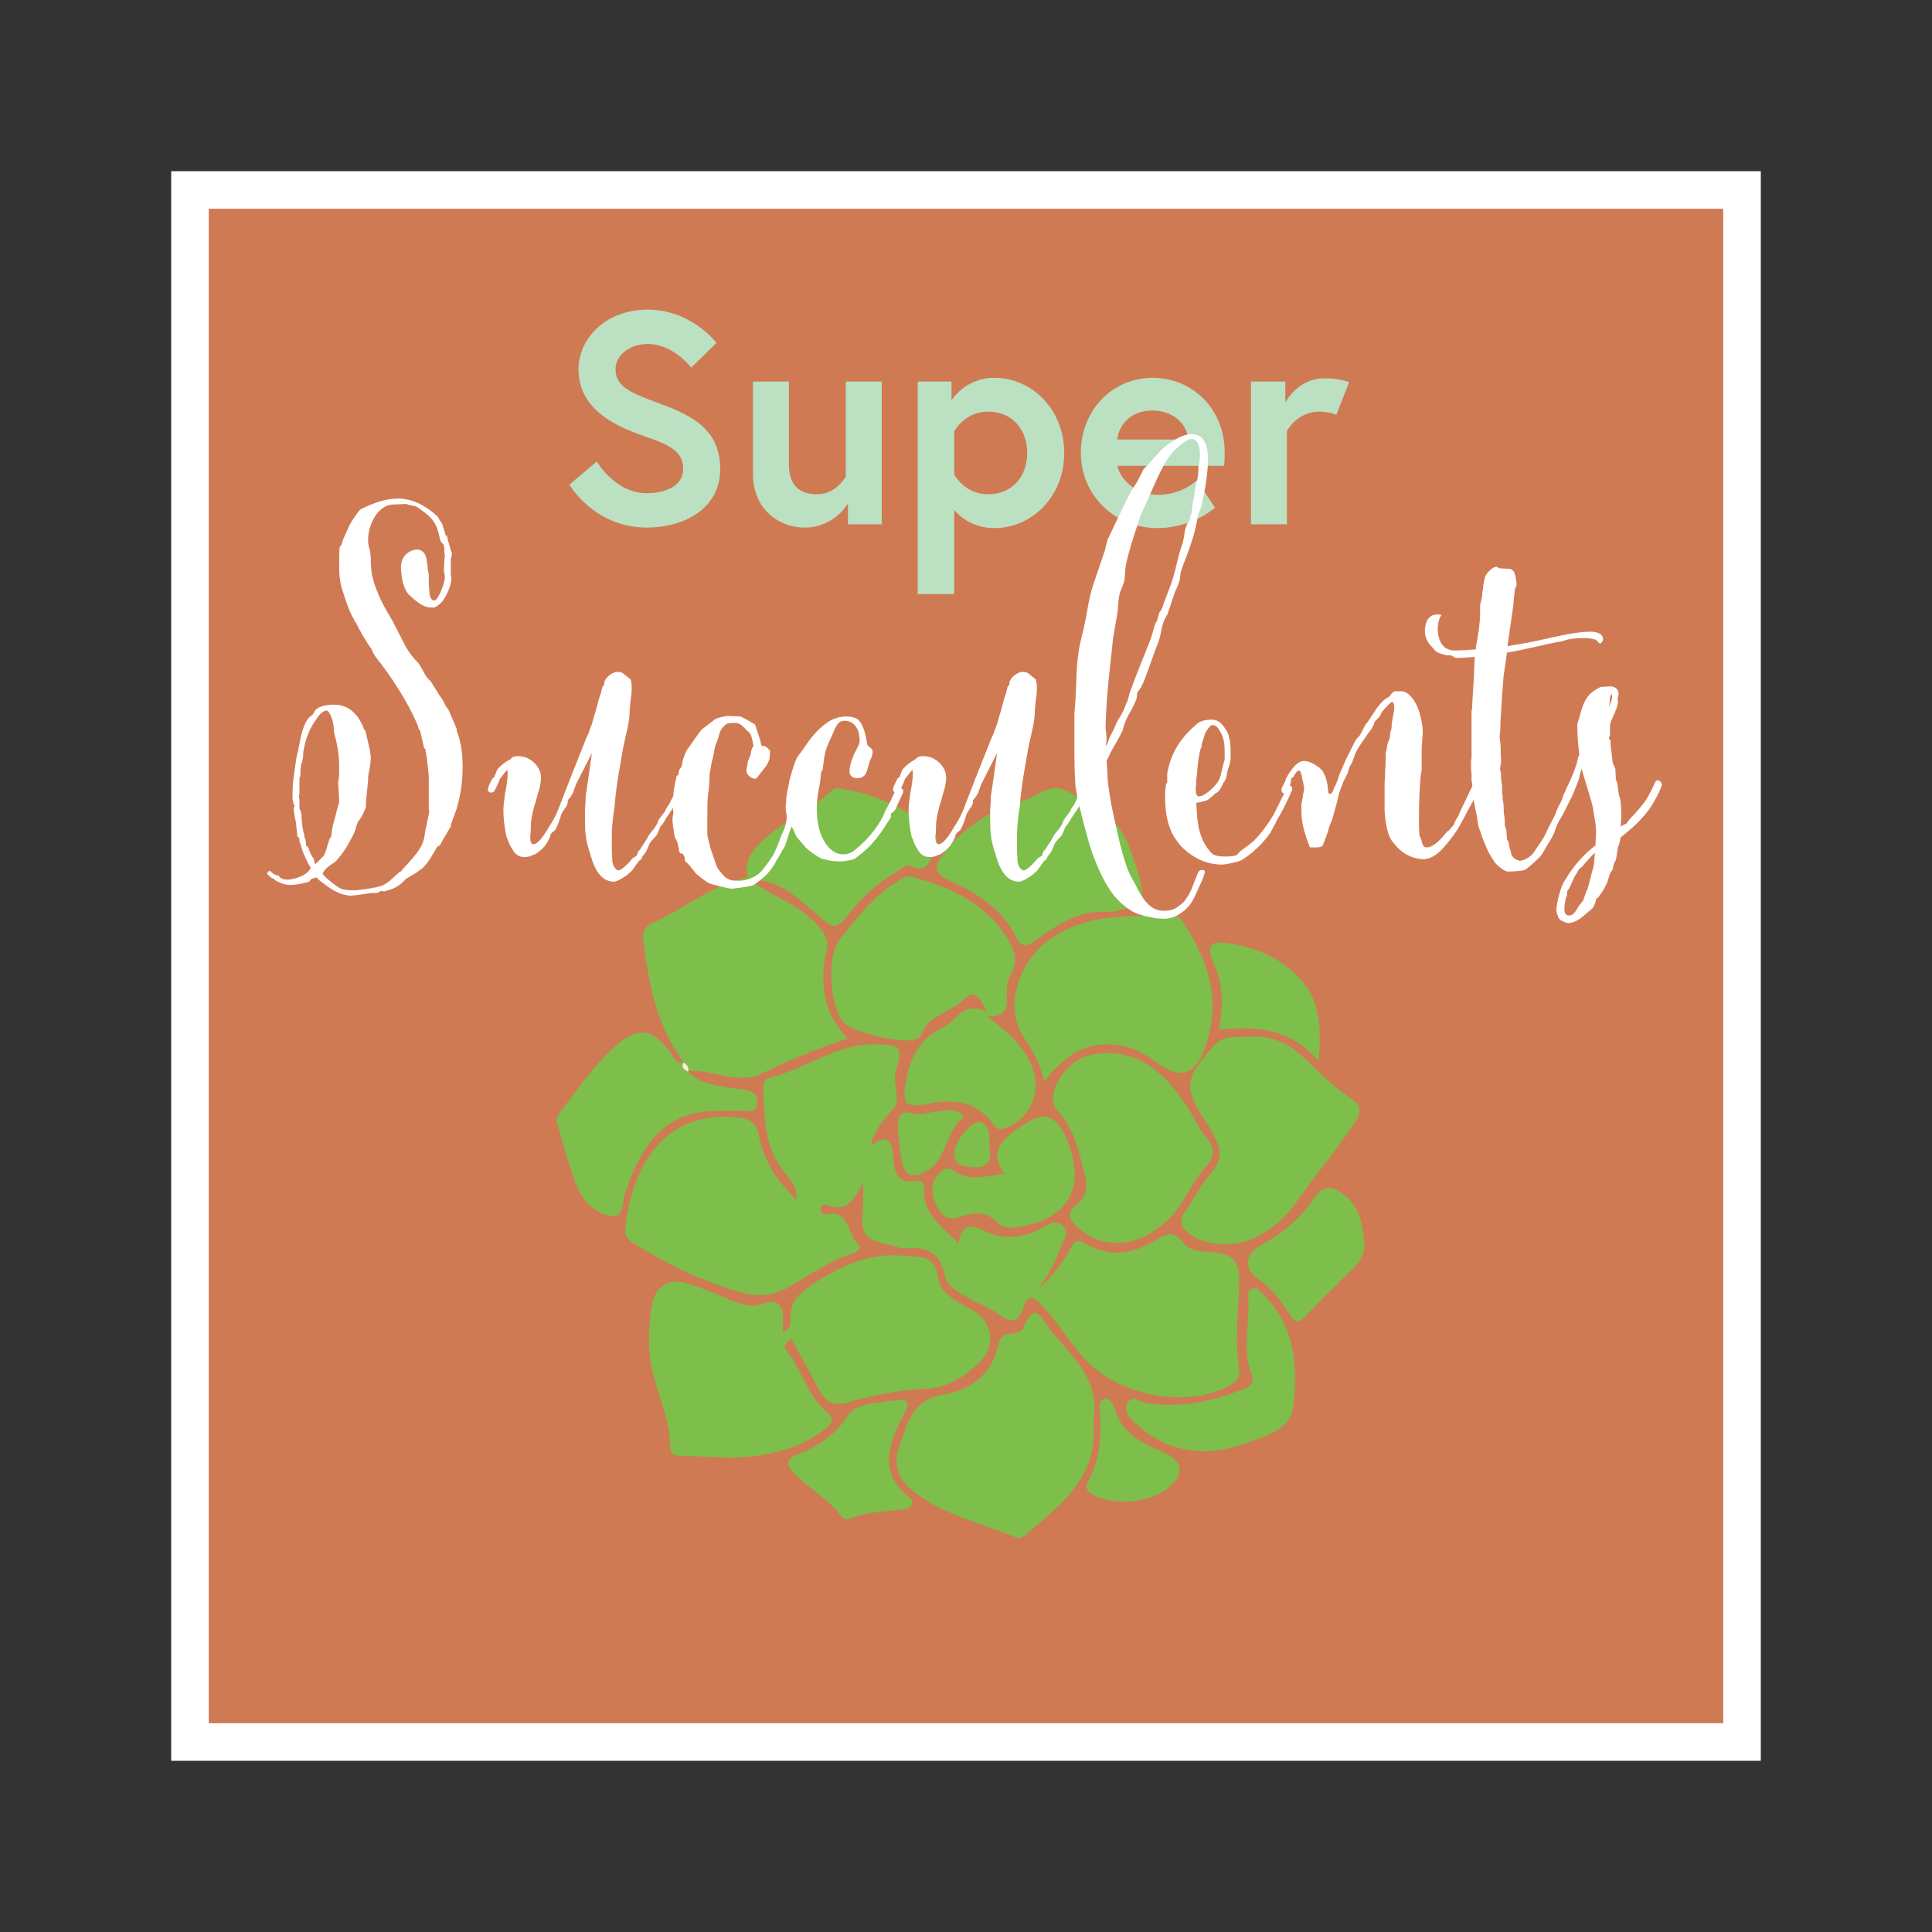 <?xml version="1.0" encoding="utf-8"?>
<!-- Generator: Adobe Illustrator 23.0.0, SVG Export Plug-In . SVG Version: 6.00 Build 0)  -->
<svg version="1.1" id="Layer_1" xmlns="http://www.w3.org/2000/svg" xmlns:xlink="http://www.w3.org/1999/xlink" x="0px" y="0px"
	 viewBox="0 0 360 360" style="enable-background:new 0 0 360 360;" xml:space="preserve">
<rect x="0" y="0" width="360" height="360" fill="#333333" stroke="none"/>
<style type="text/css">
	.st0{fill:#D07A54;stroke:#FFFFFF;stroke-width:7;stroke-miterlimit:10;}
	.st1{enable-background:new    ;}
	.st2{fill:#BBE0C2;}
	.st3{fill:#D07A54;}
	.st4{fill:#7EBE4B;}
	.st5{fill:#F4F2E2;}
	.st6{fill:#FFFFFF;}
</style>
<rect x="35.4" y="35.4" class="st0" width="289.2" height="289.2"/>
<g class="st1">
	<path class="st2" d="M120.1,81.3c-5.8-2-12.3-5.2-12.3-12.5c0-5.6,4.9-11.1,12.9-11.1c8.2,0,12.8,6.2,12.8,6.2l-4.7,4.6
		c0,0-3.3-4.4-8.1-4.4c-3.4,0-6,2.1-6,4.7c0,3.4,3.1,4.5,8.5,6.5c6,2.2,11,4.9,11,12.1c0,7.1-6.3,10.9-13.7,10.9
		c-9.8,0-14.4-8-14.4-8l5.1-4.3c0,0,3.4,5.9,9.3,5.9c3.4,0,6.8-1.3,6.8-4.5C127.3,84.1,124.8,82.9,120.1,81.3z"/>
	<path class="st2" d="M140.3,88.3V71.1h6.7v15.4c0,3.9,1.9,5.6,5.3,5.6c3.5,0,5.3-3.3,5.3-3.3V71.1h6.7v26.6H158v-3.9
		c0,0-2.5,4.5-8,4.5C144.9,98.3,140.3,94.7,140.3,88.3z"/>
	<path class="st2" d="M177.3,71.1v3.5c0,0,2.5-4.2,8-4.2c6.9,0,13,5.8,13,14s-6.1,14-13,14c-4.2,0-6.6-2.3-7.5-3.4v15.7H171V71.1
		H177.3z M177.8,88.4c0,0,1.9,3.7,6.3,3.7c4.5,0,7.3-3.3,7.3-7.7s-2.8-7.7-7.3-7.7c-4.4,0-6.3,3.7-6.3,3.7V88.4z"/>
	<path class="st2" d="M228.2,84.3c0,0.5,0,1.5-0.1,2.5h-19.9c0.5,2.4,3.3,5.4,7.5,5.4c4.7,0,7.3-2.7,7.3-2.7l3.4,5.1
		c0,0-4.2,3.8-10.7,3.8c-8.1,0-14.3-6.2-14.3-14c0-7.8,5.7-14,13.4-14C222.1,70.4,228.2,76.1,228.2,84.3z M221.4,81.9
		c-0.1-2.3-2.2-5.4-6.7-5.4c-4.3,0-6.3,3-6.5,5.4H221.4z"/>
	<path class="st2" d="M251.4,71.2l-2.4,6.1c0,0-1.2-0.6-3.2-0.6c-4.1,0-6,3.6-6,3.6v17.4h-6.7V71.1h6.4v3.9c0,0,2.3-4.5,7.2-4.5
		C249.2,70.4,251.4,71.2,251.4,71.2z"/>
</g>
<g>
	<path class="st3" d="M110.4,257.1"/>
	<path class="st4" d="M162.2,213.5c2.9-2.1,4-1.4,4.2,1.8c0.2,2.5,0.4,5.6,4.6,4.7c0.5-0.1,1.3,0.4,1.2,1.3
		c-0.4,4.9,3.3,7.2,6.4,10.4c0.6-3.5,2.1-3.7,4.9-2.3c3.5,1.7,7.2,1.4,10.7-0.6c1.2-0.7,2.7-1.7,4-0.2c1.1,1.3-0.1,2.5-0.5,3.7
		c-1,2.6-2.2,5.1-4.3,8c3.1-2.8,4.9-5.5,6.5-8.4c0.7-1.3,1.9-0.4,2.8,0.1c4.5,2.4,8.8,1.5,12.8-1c2-1.3,3.4-1.6,5,0.6
		c1.1,1.4,3.1,1.6,5,1.7c4.5,0.3,5.6,1.8,5.4,6.2c-0.2,5.2-0.8,10.4,0,15.6c0.2,1.6-0.4,2.3-1.8,3.1c-7.8,4.3-20.1,1.9-26.3-4.3
		c-3.3-3.3-5.4-7.2-8.5-10.5c-1.5-1.6-2.7-2.6-3.6,0.2c-0.9,2.9-2.3,3-4.6,1.3c-1.6-1.2-3.5-1.8-5.2-2.8c-1.9-1.1-4.3-2.1-4.8-4.3
		c-0.9-4.1-3.1-5.6-7.1-5.2c-1,0.1-2.1-0.3-3.1-0.6c-5-1.1-5.5-1.9-5.1-6.7c0.1-1.3,0-2.7,0-4.9c-1.7,3.3-3.2,5.6-6.7,4.1
		c-0.5-0.2-1.1,0.1-1.2,0.7c-0.1,0.6,0.5,1.2,0.9,1.1c4.8-1.1,4,4.1,6.3,5.7c0.6,0.4-0.3,1.2-0.8,1.4c-4.5,1.4-8.3,4.1-12.3,6.4
		c-5.3,3.1-10,0.8-14.9-1c-4.9-1.8-9.4-4.3-13.8-7c-1.2-0.7-1.9-1.4-1.8-2.8c1.1-11,6.8-22.2,20.8-20.8c2.3,0.2,3.7,1,4.1,3.4
		c0.9,4.8,3.5,8.5,7,12c-0.1-2.5-0.1-2.5-2.1-5c-4-4.7-3.8-10.3-4.1-15.9c0-0.9,0.3-1.7,1.2-1.9c6.6-1.5,12.1-6.2,19.2-6.2
		c5.3,0,5.7,0.3,4.3,5.1c-0.7,2.5,1.3,5.2-0.7,7.2C164.6,208.7,163,210.5,162.2,213.5z"/>
	<path class="st4" d="M145.9,248.2c1.9-0.8,1.3-2.2,1.4-3.3c0.3-3.2,2.7-4.7,5-6.2c4.9-3,9.9-5.3,16-4.7c3.1,0.3,5.9-0.4,6.5,4.2
		c0.4,2.8,3.6,4.4,6.2,5.8c3.9,2,4.8,6.8,1.5,9.9c-2.8,2.6-6.1,4.8-10.2,4.9c-4.9,0.2-9.6,1.2-14.3,2.5c-2.7,0.8-4.3-0.1-5.5-2.5
		c-1.6-3.1-3.3-6.2-5-9.3c-1.1,0.6-1.5,1.4-1.1,1.9c2.9,3.7,4,8.5,7.5,11.6c1.9,1.6,1,2.3-0.2,3.3c-4,3.2-8.8,4.5-13.7,5.1
		c-4.2,0.5-8.5-0.1-12.8-0.1c-1.2,0-2.3-0.2-2.3-1.6c0-6.3-3.5-11.7-3.9-17.9c-0.2-3,0-5.9,0.5-8.7c0.7-3.6,3.2-5,6.7-3.9
		c2.7,0.8,5.2,1.9,7.8,3c1.4,0.6,2.7,1,4.2,1.1c1.7,0.1,3.8-1.5,4.9-0.2C146.3,244.2,145.8,246.4,145.9,248.2z"/>
	<path class="st4" d="M183.8,188.5c-1.2-2.6-2.1-4.4-4.3-2.2c-2.5,2.5-6.7,2.8-7.9,6.7c-0.1,0.3-0.6,0.4-1,0.6
		c-2.2,1.1-12.1-1.3-13.6-3.3c-2.4-3.2-3-12.3-0.5-15.3c3.1-3.8,6-7.8,10.3-10.5c1-0.6,1.9-1.5,3.3-1.1c7.3,2.1,14,5.1,18,12.1
		c1.1,1.9,1.5,3.6,0.4,5.7c-0.8,1.4-1,3-0.9,4.7c0.2,2.2-0.5,3.6-3.6,3.5c4.2,3.3,7.7,6.2,8.8,11.1c0.9,4.2-1.7,8.7-5.9,9.8
		c-0.9,0.2-1.2,0-1.6-0.5c-2.9-4.4-7.2-5.1-11.9-4.2c-4.5,0.9-5.4,0.4-4.6-4.1c0.7-4.3,2.6-8.1,6.9-10
		C178.2,190.2,179.5,186.5,183.8,188.5z"/>
	<path class="st4" d="M139.7,164c4.1,3,9.3,4.5,12.8,8.6c1.2,1.4,2,2.6,1.5,4.6c-1.3,5.8-0.7,11.4,3.9,16.3
		c-5.4,1.9-10.5,3.8-15.2,6.2c-5.3,2.8-9.8-0.6-14.6-0.1l0.1,0.1c0.4-0.9-0.3-1.3-0.8-1.7l0.1,0.1c-5.1-6.7-6.6-14.6-7.6-22.7
		c-0.3-2,0.3-2.8,2.1-3.6c5.9-2.7,10.9-7.1,17.5-8.3C139.4,163.7,139.6,163.9,139.7,164z"/>
	<path class="st4" d="M203.7,264.8c1.1,10.8-6.4,15.8-12.9,21.4c-0.3,0.3-1,0.5-1.4,0.3c-6.5-2.6-13.6-4.2-19.2-8.6
		c-2.6-2-3.9-4.8-2.7-8.2c1.6-4.3,2.2-8.9,8.5-9.9c4.7-0.7,8.9-3.7,10-9.2c0.3-1.4,1.1-2,2.5-2.1c0.7-0.1,1.9-0.4,2.1-0.9
		c2.4-6,3.8-1.3,5.3,0.5C200.2,253,205.2,257.7,203.7,264.8z"/>
	<path class="st4" d="M194.6,201.5c-0.9-3.7-2.3-6-3.9-8.3c-3.7-5.7-0.8-14,4.7-18c7-5.1,14.8-4.4,22.5-4.7c1,0,1.8,0.2,2.4,1.1
		c5.2,7.8,7.7,15.9,3.6,25.1c-1.5,3.4-3.9,4-7,2.2c-2.3-1.4-4.3-3.3-7.3-3.9C203.4,193.6,198.8,196,194.6,201.5z"/>
	<path class="st4" d="M232.7,193.2c4.2-0.4,7.6,1.3,10.5,4.1c2.8,2.7,5.5,5.4,8.7,7.5c1.8,1.2,1.7,2.6,0.7,4.1
		c-3.4,5.3-7.6,10.1-11.2,15.3c-1.6,2.4-4.4,4.9-7.5,6.4c-3.9,1.9-9.6,1.7-12.8-1.1c-1.2-1.1-1.3-2.2-0.4-3.5
		c1.7-2.5,3.1-5.3,5.1-7.6c2.5-2.8,1.3-5.2-0.1-7.7c-0.1-0.2-0.3-0.5-0.4-0.7c-4.9-7.4-4.8-8.7,1-15.3
		C228.3,192.7,230.6,193.4,232.7,193.2z"/>
	<path class="st4" d="M212.8,166.6c0.6,1.8-0.5,2.1-1.8,2.4c-1.5,0.3-3.1,1-4.6,0.9c-5.5-0.4-9.6,2.6-13.7,5.5c-1.4,1-2.5,1-3.2-0.5
		c-2.6-5.5-7.5-8.5-12.7-10.9c-2.8-1.3-2.7-2.6-1.1-4.8c3.2-4.2,7.3-7.3,12.3-9.1c0.9-0.3,1.7-0.7,2.6-0.9c2.7-0.7,4.9-3.5,8.2-1.8
		c4.5,2.4,9.2,4.5,11.4,9.8C211.3,160.3,212.6,163.3,212.8,166.6z"/>
	<path class="st4" d="M206,196.2c7.3,0,11.3,4.4,14.8,9.4c1.4,1.9,2.3,4.3,3.8,6.1c1.9,2.1,1.8,3.8,0,5.8c-2.5,2.7-3.8,6.4-6.3,9.1
		c-5.5,5.8-12.5,6.7-17.6,2c-1.5-1.4-2.1-2.5-0.1-4.1c1.8-1.4,2.2-3.4,1.5-5.7c-1.1-4.2-1.8-8.4-5.1-11.9c-2.6-2.7,1.6-9.4,6.2-10.3
		C204.3,196.3,205.4,196.3,206,196.2z"/>
	<path class="st4" d="M128.1,199.6c2.2,2.3,5.1,2.6,8,3.1c0.9,0.2,1.9,0.2,2.8,0.4c1.3,0.2,2.2,0.7,2.2,2.3c0,1.9-1.3,1.6-2.5,1.6
		c-2.4,0-4.8-0.1-7.1,0.1c-7.9,0.8-11.6,6.3-14.2,12.9c-0.2,0.5-0.2,1.1-0.5,1.5c-1.1,1.7-0.2,5.2-2.5,5.1c-2.8-0.1-5.5-2.4-6.6-5.1
		c-1.7-3.9-2.6-8.1-3.9-12.2c-0.3-0.9,0.2-1.5,0.7-2.2c3.2-4.3,6.2-8.6,10.2-12.2c4.1-3.6,6.7-3.3,10,0.9c0.7,0.9,1.1,2.6,3,2.1
		l-0.1-0.1C126.8,199,127.6,199.3,128.1,199.6L128.1,199.6z"/>
	<path class="st4" d="M139.3,163.5c-0.6-2.6,0.4-4.5,2.3-6.4c4-4,9.4-6,13.5-9.9c0.7-0.6,1.5-0.2,2.3-0.1c5.5,0.8,10.3,3.3,14.8,6.2
		c1.4,0.9,3.2,2.7,2,5.1c-0.9,1.8-1.2,4.4-4.4,3c-1-0.5-1.7,0.5-2.5,0.9c-3.7,2.2-7,5-9.5,8.5c-2,2.7-3,1.8-4.9,0.2
		c-3.9-3.2-7.4-7.3-13.2-7C139.6,163.9,139.4,163.7,139.3,163.5z"/>
	<path class="st4" d="M241.3,256.6c-0.1,8.4-0.6,9.2-8.4,12.1c-7.5,2.8-14.6,2.4-20.9-3.1c-1.2-1.1-2.7-2.4-2-4
		c0.9-2,2.5-0.2,3.8-0.1c6.3,0.9,12.2-0.4,18-2.7c1.4-0.5,1.9-1.3,1.4-2.7c-1.8-4.6-0.3-9.2-0.6-13.9c0-0.8-0.2-1.8,0.7-2.1
		c0.8-0.3,1.5,0.5,2,1C239.7,245.4,241.3,250.7,241.3,256.6z"/>
	<path class="st4" d="M187.2,218.7c-2.9-3.9-1.2-6.3,4.6-9.8c3.2-1.9,5.5-0.5,7.1,3.7c0.1,0.2,0.2,0.5,0.3,0.8
		c2.9,8.1-0.2,13.5-8.8,15.1c-1.7,0.3-3.4,0.7-5-1.1c-1.6-1.7-4.2-1.5-6.3-0.7c-2.3,0.9-3.6-0.1-4.5-1.9c-1-2-1.4-4.1,0.2-6
		c0.7-0.8,1.7-1.5,2.8-0.7C180.4,220.2,183.6,219.2,187.2,218.7z M188.6,222.2c0.1-0.4,0.1-0.4,0.1-0.5c0,0.1,0,0.2,0,0.3
		C188.6,222,188.7,222,188.6,222.2z"/>
	<path class="st4" d="M254.2,231.3c0.2,1.9-0.4,3.4-1.7,4.7c-2.9,2.9-5.9,5.7-8.7,8.7c-1.5,1.7-2.3,2.3-3.7-0.1
		c-1.5-2.4-3.3-4.7-5.8-6.4c-2.6-1.7-2.2-4.7,0.5-6.1c4-2.1,7.4-4.9,9.8-8.5c2.3-3.5,4.2-2.3,6.4-0.5
		C253.4,225.2,253.9,228.3,254.2,231.3z"/>
	<path class="st4" d="M165.8,261c1.4,0.2,2.5-0.7,3.1,0.2c0.6,0.8-0.2,1.7-0.6,2.6c-2.7,5.3-4.7,10.5,1.1,15.2c1.3,1,0.3,2-0.9,2.2
		c-3.4,0.5-6.9,0.4-10.2,1.8c-0.4,0.2-1.2,0-1.4-0.3c-2.5-3.5-6.5-5.4-9.3-8.6c-1.3-1.5-0.8-2.4,1-3.1c3.7-1.4,6.9-3.5,9.3-7.1
		C159.7,261.2,163.4,261.6,165.8,261z"/>
	<path class="st4" d="M227.1,191.9c0.9-4.6,0.8-8.5-0.9-12.3c-1.5-3.5-0.7-4.4,2.9-3.8c5.5,0.8,10.5,3.3,13.8,7.3
		c2.9,3.5,3.4,8.6,2.8,14.6C240.4,191.6,234,191.1,227.1,191.9z"/>
	<path class="st4" d="M206.2,260.6c1,0.3,1.3,1.3,1.6,2.1c1.3,4.7,5.4,6.3,9.2,8c3,1.4,3.8,3.5,1.4,5.9c-3.2,3.4-10.8,4.3-14.9,1.8
		c-1.1-0.7-1.3-1.4-0.8-2.2c2.3-4.3,2.6-8.9,2.2-13.6C204.9,261.9,204.7,260.7,206.2,260.6z"/>
	<path class="st4" d="M170.8,207.7c2.1-0.3,4.1-0.7,6.1-0.8c1.1-0.1,3.3,0.7,2.3,1.6c-3.2,2.8-2.8,7.7-6.7,9.8
		c-2.2,1.2-3.8,1.1-4.4-1.7c-0.3-1.7-0.6-3.4-0.7-5.1C167.3,209,166.9,206.2,170.8,207.7z"/>
	<path class="st4" d="M184.4,214.1c0.3,2.1-0.3,3.6-3.1,3.4c-1.8-0.2-3.5-0.2-3.5-2.7c0-2,3.5-6.4,5-5.7
		C184.7,209.9,184.3,212.1,184.4,214.1z"/>
	<path class="st5" d="M128.2,199.7c-0.6-0.4-1.4-0.7-0.8-1.7C127.9,198.4,128.5,198.8,128.2,199.7z"/>
	<path class="st5" d="M188.6,222.2c0.1-0.3,0.1-0.2,0-0.1c0-0.1,0-0.2,0-0.3C188.6,221.8,188.6,221.8,188.6,222.2z"/>
</g>
<g>
	<g class="st1">
		<path class="st6" d="M57.9,161.7c-0.8-1.3-1.6-3.1-1.9-4.4c0,0,0-0.1-0.2-0.4v-0.7c-0.1-0.1-0.4-0.3-0.4-0.4l-0.2-2
			c0-0.4-0.1-0.8-0.2-1.2l-0.3-1.8c0-0.1,0.1-0.3,0.1-0.4c0.1-0.1,0.1-0.2,0.1-0.3c-0.2-0.2-0.3-0.5-0.3-0.9c0-0.1-0.1-0.3-0.1-0.3
			v-0.7c0-1.3,0.1-2.8,0.3-4l0.3-2.1c0.1-0.8,0.2-1.4,0.4-2l0.3-1.5c0.3-1.7,0.8-4,2-5.1c0.3-0.1,0.6-0.5,0.8-0.9
			c0.1-0.2,0.2-0.4,0.7-0.7c0.8-0.4,1.7-0.6,2.9-0.6c1.7,0,3.1,0.6,4.3,2.1c0.5,0.6,1.2,2,1.2,2.1s0,0.3,0.4,0.7l0.9,3.9v0.4
			c0,0.1,0.1,0.3,0.1,0.5c0,1-0.2,2.1-0.4,3.1c-0.1,0.3-0.1,0.6-0.1,0.9v0.4l-0.4,3.9v1c-0.2,0.6-0.7,1.7-0.8,1.8
			c-0.2,0.3-0.3,0.6-0.7,1c-0.3,0.7-0.5,1.7-0.8,2.3c-1,2-1.9,3.5-3.1,4.8c-0.2,0.4-0.7,0.6-1.1,0.9c-0.6,0.4-1.2,0.9-1.6,1.7
			c0.8,1.1,3.2,2.8,3.7,2.9c0.6,0.1,1.2,0.2,1.9,0.2h0.7c1.4-0.2,3.2-0.4,4.2-0.7c0.9-0.2,1.6-0.7,2.4-1.4l1.2-1.1
			c0.2-0.2,0.4-0.3,0.6-0.4l0.2-0.3c2.4-2.6,3.8-4.1,4.1-6.2c0.1-0.8,0.3-1.8,0.5-2.6l0.4-2c0-0.1-0.1-0.3-0.1-0.4v-6.2
			c0-0.1-0.3-2.8-0.4-3.7c0,0-0.1-0.2-0.1-0.6c-0.1-0.2-0.1-0.5-0.1-0.6l-0.3-0.4l-0.7-3.1c-0.2-0.2-0.4-0.5-0.4-0.9
			c-1.8-4.3-4.8-9-7.9-12.9c-0.2-0.2-0.5-0.8-0.7-1.3c-0.1-0.3-0.5-0.7-0.8-1.2c-0.7-1.1-1.1-1.8-1.8-3.1c0-0.1-0.1-0.3-0.2-0.4
			c-0.1-0.3-0.4-0.7-0.4-0.6l-0.2-0.5c-0.8-1.3-1.4-3.2-1.9-4.7l-0.4-1.3c-0.3-1.2-0.4-2.4-0.4-3.6c0-1.1,0-3.1,0.1-3.8
			c0.6-0.6,0.4-0.9,0.6-1.3l1.2-2.7c0.7-1.3,1.8-2.8,2.1-3c2.6-1.3,4.7-2,7.1-2c1.4,0,3.1,0.5,4.3,1.2l1,0.6
			c0.7,0.5,1.3,0.9,2.1,1.7c0,0.3,0.4,0.7,0.7,1.2c0.1,0.5,0.3,0.9,0.3,1c0.1,0.3,0.3,0.9,0.3,1.1c0.1,0,0.3,0.2,0.3,0.2
			s0.2,1.1,0.3,1.2l0.2,0.7c0.1,0.3,0.2,0.9,0.4,1.2c0,0.5-0.1,0.9-0.2,1.1v3.1c0.1,0.2,0.1,0.4,0.1,0.6c0,1.5-1.1,3.5-1.7,4.3
			c-0.3,0.3-0.7,0.7-1.4,1.1h-0.7c-1.5,0-2.9-1.3-3.9-2.2c-0.9-0.7-1.4-2.5-1.5-3.3c-0.1-0.6-0.2-1.5-0.2-2.1l0.1-0.7
			c0.3-1.7,1.9-2.5,2.9-2.5c0.9,0,1.6,0.6,1.8,1.9c0,0.2,0.1,0.7,0.2,1.4c0,0.5,0.1,1,0.2,1.3v1.4c0,0.7,0.1,1.4,0.1,1.7
			c0,0.6,0.2,1.8,0.9,1.8c0.8,0,2-3.4,2-4.3c0-0.4-0.1-0.8-0.2-1.3l0.1-1.8c0-0.4,0.1-0.8,0.1-1.2c-0.1-0.1-0.1-0.2-0.1-0.5v-0.6
			c0-0.1,0-0.3-0.1-0.4c0-0.3-0.2-0.5-0.4-0.7c-0.2-0.2-0.3-0.5-0.4-1c-0.6-3.1-1.8-4-4.3-5.7c-0.1,0-0.2-0.1-0.3-0.1
			c-0.6-0.1-1.2-0.2-1.6-0.4L73.6,94c-1.2,0-2.1,0.3-3.2,1.5c-1.1,1.3-1.8,3.3-1.8,4.9v0.7c0,0,0.1,0.8,0.2,1c0.3,0.9,0.3,2,0.3,3
			c0,0.4,0.1,0.8,0.1,1.2c0.2,2.2,1.6,5.3,2.6,7.1l1.4,2.4l2.4,4.7c0.7,1.2,1.5,2.2,2.4,3.1l0.9,1.5c0.3,0.7,0.8,1.4,1.4,1.9
			l1.6,2.6c0.2,0.2,0.7,1,1,1.6c0.1,0.3,0.3,0.6,0.6,0.9l1.6,3.7c0,0.3,0,0.7,0.2,0.9c0.7,2.1,0.9,4.1,0.9,6.2c0,2.5-0.3,4.9-1,7.4
			c0,0.1-0.2,0.7-0.4,1.2l-0.7,1.9c-0.1,0.2-0.1,0.5-0.1,0.6c-0.3,0.5-1.8,3-2,3.5c-0.1,0-0.6,0.3-0.6,0.4l-0.7,1.2
			c-0.5,0.8-0.9,1.6-1.9,2.6l-1.2,0.9l-2,1.2c-1.2,1.4-2.4,1.9-4,2.3L71,166c-0.3,0.2-0.6,0.4-1,0.4h-0.7c-0.5,0-1.7,0.3-3.9,0.5
			c-0.4,0-0.9-0.1-1.3-0.2c-1.3-0.3-2.7-1.2-3.7-2l-0.8-0.6c0,0-0.4-0.3-0.6-0.6c-0.6,0.2-1,0.1-1.4,0.8c-1.1,0.3-2.3,0.6-3.6,0.6
			c-0.9,0-1.9-0.4-2.8-0.9c0-0.2-0.2-0.3-0.6-0.4l-0.8-0.7c0-0.4,0.1-0.6,0.6-0.6c0.3,0.5,1,0.8,1.6,0.9c0,0.3,0.5,0.5,0.5,0.5
			c0.2,0.1,0.5,0.2,1,0.2c0.4,0,0.6,0,0.9-0.1c0.1,0,0.3-0.1,0.5-0.1C55.7,163.5,57.4,162.9,57.9,161.7z M59.6,133.1l-0.3,0.4
			c-0.1,0.1-0.2,0.2-0.2,0.3c-1.4,1.8-2.2,4-2.5,5.9c0,0.1-0.1,0.4-0.1,0.5v0.4c0,0.5-0.1,0.9-0.2,1.4l-0.2,0.4c0,0.3-0.1,0.8-0.1,1
			c0,0.7,0,1.2-0.2,1.7v2.7l-0.1,0.7c0,0.1,0,0.3,0.1,0.4v1.8c0.1,0.1,0.2,0.4,0.3,0.7c0.1,0.4,0.1,0.8,0.1,1.2
			c0.1,1.1,0.2,2.1,0.5,3c0,0.2,0,0.4,0.2,0.8c0.1,0.4,0.1,0.5,0.1,0.6v0.5l0.5,0.5c0.1,0.6,0.5,1.4,1,2.1l0.1,0.6
			c0,0.1,0.1,0.2,0.2,0.3c1.5-1.5,1.6-1.6,1.6-1.7c0.1-0.1,0.5-1.2,0.6-1.7c0.1-0.4,0.3-0.8,0.4-1.3l0.3-0.4
			c0.1-0.8,0.2-1.6,0.4-2.4l0.4-1.4c0.2-0.8,0.4-1.8,0.7-2.5c0-0.9-0.2-3.8-0.2-3.8c0-0.1,0.1-0.4,0.1-0.7c0.1-0.4,0.1-0.8,0.1-1
			v-1.2c0-2.4-0.4-4.4-0.9-6.2c-0.1-0.3-0.1-0.7-0.1-1c-0.1-0.8-0.2-1.6-0.5-2.2c-0.1-0.3-0.5-1.1-0.9-1.1
			C60.5,132.4,59.9,132.8,59.6,133.1z"/>
		<path class="st6" d="M109.9,158.8c-0.1-0.2-0.2-0.4-0.2-0.6c-0.6-1.8-0.7-3.6-0.7-5.4v-1.7c0-0.6,0.1-1.2,0.1-1.7
			c0-0.4,0-1.1,0.1-1.5c0-0.2,0.1-0.4,0.1-0.6l1-7l-3,5.9c-0.1,0.4-0.4,1-0.5,1.5c-0.2,0.3-0.5,0.8-0.4,0.7l-0.6,0.7v0.4
			c-0.1,0.6-0.4,1-0.6,1.2l-0.6,1c-0.2,0.8-0.8,2.5-1.2,3l-0.6,0.5c-0.2,0.2-0.3,0.5-0.3,0.7c-0.6,1.3-1,2.1-2.8,3.3l-0.4,0.1
			c-0.2,0.2-0.8,0.4-1.6,0.4c-1.2,0-1.8-0.7-2.2-1.4c-0.3-0.4-0.8-1.4-0.9-1.9c0,0-0.3-0.6-0.3-0.8c-0.3-1.5-0.5-3.2-0.5-4.6
			c0-1.1,0.2-2,0.3-3.1c0.2-0.9,0.5-2.7,0.5-3.7c0-0.2,0-0.6-0.1-0.7c0,0-0.1,0.1-0.4,0.4l-1,1.3c-0.1,0.5-0.7,1.7-1,2.2
			c-0.1,0.2-0.5,0.3-0.6,0.3c-0.3,0-0.6-0.2-0.6-0.6c0.1-0.6,0.4-1.2,0.6-1.5c0-0.1,0.2-0.4,0.2-0.5l0.4-0.3l0.5-1.3
			c0.6-0.8,1.5-1.5,2.6-2.1c0.1-0.2,0.4-0.5,1.3-0.5c0.8,0,1.6,0.2,2,0.5c1.1,0.5,2.3,1.9,2.3,3.4c0,0.7-0.1,1.4-0.3,2.2
			c-0.4,1.1-0.6,2.3-1,3.4c-0.5,2.1-0.6,2.6-0.6,4.1c0,0.5,0,0.9-0.1,1.1v0.4c0,0.6,0.1,1.3,0.6,1.3c1,0,2.3-2.2,2.7-2.9
			c1.1-1.7,1.6-2.6,2.4-4.8c0.1-0.2,0.1-0.4,4.4-11.2c0.3-0.7,0.4-1.1,0.8-1.8c0-0.1,0.4-1.3,0.6-1.7c0.6-2.3,0.7-2.3,0.7-2.4
			c0.3-1.1,0.6-2.5,1-3.4c0-0.3,0.2-0.7,0.2-1l0.4-0.6v-0.4c0.2-0.8,1.4-1.9,2.5-1.9c0.3,0,0.8,0.1,0.9,0.2l1.5,1.2
			c0.1,0.3,0.2,1,0.2,1.3v0.6c0,1.3-0.3,2-0.3,3.3c-0.1,0.4-0.1,0.7-0.1,1.4c-0.1,1.8-0.9,4.6-1.2,6.2c-0.6,3.6-1.3,6.9-1.6,11.1
			c0,0.1-0.1,0.4-0.1,0.6c-0.1,0.3-0.1,0.7-0.1,0.7c-0.2,1.5-0.3,2.9-0.3,4.2v2.3c0,0.8,0.1,1.5,0.1,2.2c0.1,0.6,0.4,1.6,1.2,1.7
			c0.8-0.3,1.4-1,2-1.6l0.5-0.6c0.1-0.1,0.7-0.5,0.8-0.5c0,0,0.1-0.2,0.2-0.5c0.1-0.4,0.3-0.6,0.4-0.6l1.4-2.2
			c0.3-0.7,0.9-1.4,1.3-1.8l0.6-1l0.1-0.4c0-0.1,0.9-1.3,1.3-1.8l0.2-0.5l0.5-0.7c0-0.1,0.2-0.3,0.2-0.4c0.1-0.2,0.2-0.3,0.2-0.4
			l1-1.9c0.2-0.2,0.3-0.3,0.6-0.3s0.4,0.2,0.5,0.4c-0.2,0.9-1.4,2.6-1.6,3l-1.4,2.1c-0.3,0.6-0.8,1.3-1.1,1.6
			c-0.3,0.8-0.5,1.4-0.8,1.7l-0.9,1c-0.3,0.4-0.5,0.9-0.5,1c-0.4,0.7-0.3,0.9-0.8,1.4l-0.3,0.4l-0.2,0.5c-0.1,0.1-0.5,0.3-0.5,0.4
			l-1.3,1.8l-0.7,0.6c-0.3,0.3-0.8,0.6-1.5,1c-0.4,0.2-0.8,0.4-1.2,0.4C111.4,164.2,110.4,160.7,109.9,158.8z"/>
		<path class="st6" d="M139.6,144.6c-0.3-0.3-0.4-0.3-0.5-0.9v-0.5c0.1-0.5,0.2-0.5,0.2-1c0-0.5,0.5-1.1,0.6-1.8
			c0.1-1,0.5-1.4,0.5-1.4c0-0.3-0.1-0.3-0.1-0.5c-0.2-1.2-0.4-1.8-0.8-2.1c-0.4-0.3-1.2-1.3-1.7-1.5s-0.7-0.2-1.1-0.2
			c-0.4,0-1,0.1-1.1,0.1c-0.1,0-0.7,0.4-1.2,1.1c-0.4,0.6-0.5,1.7-0.9,2.5c-0.4,0.8-0.4,1.9-0.7,2.9c-0.3,1-0.3,1.6-0.5,2.5
			s0,1.7-0.3,3.8c-0.2,1.1-0.2,3.3-0.2,5v2.9c0,0.3,0.6,2.6,0.6,2.6l1.1,3.2c0.1,0.5,1.3,1.9,1.7,2.2c0.6,0.4,1,0.6,2.1,0.6h0.7
			c1.7-0.1,2.9-0.9,3.5-1.4c0.6-0.5,1.8-2.2,2.4-3.1c0.6-0.9,1.4-3.1,1.6-3.7c0.2-0.6,0.6-1.1,0.9-2.3c0.1-0.3,0.2-0.9,0.2-1.6
			c-0.1-0.4-0.2-1.2-0.2-1.5c0-0.6,0.1-0.9,0.1-1.2c0-1.5,0.4-2.4,0.6-3.9c0.3-1,1-3.8,1.6-4.5c1.7-2.2,3-4.9,6.3-6.8
			c0.6-0.2,1.4-0.6,2.7-0.6c0.8,0,1.9,0.2,2.4,0.8c1,1.1,1.3,3.4,1.5,4.4c0.1,0.5,1,0.7,1,1.3c0,1.1-0.5,1.5-0.6,2.1
			c-0.5,1.5-0.5,2.9-2.3,2.9c-0.7,0-1.4-0.4-1.4-1.2c0-1,0.3-2,0.7-2.9c0.2-0.7,1.2-2.1,1.2-2.9c-0.1-0.8-0.1-1.7-0.6-2.4
			c-0.4-0.8-1.3-1.3-2.2-1.3c-0.6,0-1.1,0.2-1.5,0.9c-0.1,0.2-0.5,0.9-0.5,1l-1.2,2.7c-0.6,1.4-0.7,2.9-0.9,4.5l-0.3,0.5l-0.2,2
			c-0.2,0.9-0.6,2.8-0.6,4.5c0,2.9,0.4,5,1.8,7c0.8,1.1,1.9,1.8,3.1,1.8c1.3,0,2-0.6,3-1.5c1.9-1.7,4-4.2,4.8-6.5
			c0.7-1.2,1.2-2.3,2.1-4.2c0.1-0.1,0.2-0.2,0.3-0.2c0.6,0,1,0.2,1,0.5c0,0.3-0.1,0.6-0.3,1l-1.2,2.6c-0.3,0.3-0.2,0.3-0.8,0.7v0.7
			c-1,1.5-1.9,3.1-3.1,4.4c-0.6,0.9-2.6,2.6-3.6,3.3c-0.3,0.2-1.5,0.4-1.6,0.4c-0.4,0.1-0.5,0.1-1,0.1h-0.4c-0.4,0-1,0-2-0.2
			l-1.2-0.3c-0.7-0.3-1.5-0.9-2.3-1.5c-0.1,0-0.5-0.5-0.6-0.5l-1.8-2.1c-0.7-1.6-0.6-1.4-0.6-1.4s-0.1-0.1-0.3-0.5l-0.2,0.5
			c-0.2,0.6-1,3.1-1,3.1l-1.7,2.9c-0.3,0.7-1.2,1.9-1.7,2.4c-0.5,0.5-2.1,1.9-2.7,2.1c-0.6,0.2-3.5,0.6-3.9,0.6s-3.7-0.8-4.1-1
			c-0.6-0.2-2.5-1.8-2.5-1.8l-1.1-1.4c-0.2-0.2-0.4-0.5-0.7-0.7c-0.3-0.2-0.3-0.4-0.3-0.7c0-0.3-0.2-0.6-0.3-0.8
			c-0.1-0.2-0.2-0.1-0.5-0.2c-0.2-0.1-0.3-0.5-0.3-0.9c-0.1-0.2-0.2-0.8-0.2-0.9s-0.3-0.8-0.5-1.1c-0.2-0.3-0.2-1.2-0.3-1.6
			s-0.2-1.6-0.2-1.8c0-0.4,0.2-1.3,0.2-1.5c-0.1-0.1-0.1-0.2-0.1-0.4c0-0.3,0.1-0.7,0.1-1.1v-1.9c0-0.6,0.3-1.7,0.3-1.9
			c0-0.2,0.2-0.6,0.2-1s0.4-0.5,0.4-0.5s0.1-0.5,0.1-0.7s0.2-0.5,0.4-0.7c0.2-0.2,0.2-0.8,0.3-1.2c0.1-0.4,0.6-1.9,0.9-2.2
			c0.3-0.3,2.5-3.7,2.8-3.8s2.3-1.9,2.8-2c0.5-0.1,1.4-0.4,2-0.4s1.9,0.1,2.2,0.1s2.8,1.5,2.8,1.5s1,3,1,3.1c0,0.1,0.2,0.9,0.2,0.9
			h0.5c0.3,0,1.1,0.9,1.1,0.9s-0.1,1-0.1,1.3c0,0.3-0.3,1.2-1,2c-0.7,0.8-1.3,1.8-1.5,1.8C140.9,145.2,140.1,145.1,139.6,144.6z"/>
		<path class="st6" d="M185.4,158.8c-0.1-0.2-0.2-0.4-0.2-0.6c-0.6-1.8-0.7-3.6-0.7-5.4v-1.7c0-0.6,0.1-1.2,0.1-1.7
			c0-0.4,0-1.1,0.1-1.5c0-0.2,0.1-0.4,0.1-0.6l1-7l-3,5.9c-0.1,0.4-0.4,1-0.5,1.5c-0.2,0.3-0.5,0.8-0.4,0.7l-0.6,0.7v0.4
			c-0.1,0.6-0.4,1-0.6,1.2l-0.6,1c-0.2,0.8-0.8,2.5-1.2,3l-0.6,0.5c-0.2,0.2-0.3,0.5-0.3,0.7c-0.6,1.3-1,2.1-2.8,3.3l-0.4,0.1
			c-0.2,0.2-0.8,0.4-1.6,0.4c-1.2,0-1.8-0.7-2.2-1.4c-0.3-0.4-0.8-1.4-0.9-1.9c0,0-0.3-0.6-0.3-0.8c-0.3-1.5-0.5-3.2-0.5-4.6
			c0-1.1,0.2-2,0.3-3.1c0.2-0.9,0.5-2.7,0.5-3.7c0-0.2,0-0.6-0.1-0.7c0,0-0.1,0.1-0.4,0.4l-1,1.3c-0.1,0.5-0.7,1.7-1,2.2
			c-0.1,0.2-0.5,0.3-0.6,0.3c-0.3,0-0.6-0.2-0.6-0.6c0.1-0.6,0.4-1.2,0.6-1.5c0-0.1,0.2-0.4,0.2-0.5l0.4-0.3l0.5-1.3
			c0.6-0.8,1.5-1.5,2.6-2.1c0.1-0.2,0.4-0.5,1.3-0.5c0.8,0,1.6,0.2,2,0.5c1.1,0.5,2.3,1.9,2.3,3.4c0,0.7-0.1,1.4-0.3,2.2
			c-0.4,1.1-0.6,2.3-1,3.4c-0.5,2.1-0.6,2.6-0.6,4.1c0,0.5,0,0.9-0.1,1.1v0.4c0,0.6,0.1,1.3,0.6,1.3c1,0,2.3-2.2,2.7-2.9
			c1.1-1.7,1.6-2.6,2.4-4.8c0.1-0.2,0.1-0.4,4.4-11.2c0.3-0.7,0.4-1.1,0.8-1.8c0-0.1,0.4-1.3,0.6-1.7c0.6-2.3,0.7-2.3,0.7-2.4
			c0.3-1.1,0.6-2.5,1-3.4c0-0.3,0.2-0.7,0.2-1l0.4-0.6v-0.4c0.2-0.8,1.4-1.9,2.5-1.9c0.3,0,0.8,0.1,0.9,0.2l1.5,1.2
			c0.1,0.3,0.2,1,0.2,1.3v0.6c0,1.3-0.3,2-0.3,3.3c-0.1,0.4-0.1,0.7-0.1,1.4c-0.1,1.8-0.9,4.6-1.2,6.2c-0.6,3.6-1.3,6.9-1.6,11.1
			c0,0.1-0.1,0.4-0.1,0.6c-0.1,0.3-0.1,0.7-0.1,0.7c-0.2,1.5-0.3,2.9-0.3,4.2v2.3c0,0.8,0.1,1.5,0.1,2.2c0.1,0.6,0.4,1.6,1.2,1.7
			c0.8-0.3,1.4-1,2-1.6l0.5-0.6c0.1-0.1,0.7-0.5,0.8-0.5c0,0,0.1-0.2,0.2-0.5c0.1-0.4,0.3-0.6,0.4-0.6l1.4-2.2
			c0.3-0.7,0.9-1.4,1.3-1.8l0.6-1l0.1-0.4c0-0.1,0.9-1.3,1.3-1.8l0.2-0.5l0.5-0.7c0-0.1,0.2-0.3,0.2-0.4c0.1-0.2,0.2-0.3,0.2-0.4
			l1-1.9c0.2-0.2,0.3-0.3,0.6-0.3c0.3,0,0.4,0.2,0.5,0.4c-0.2,0.9-1.4,2.6-1.6,3l-1.4,2.1c-0.3,0.6-0.8,1.3-1.1,1.6
			c-0.3,0.8-0.5,1.4-0.8,1.7l-0.9,1c-0.3,0.4-0.5,0.9-0.5,1c-0.4,0.7-0.3,0.9-0.8,1.4l-0.3,0.4l-0.2,0.5c-0.1,0.1-0.5,0.3-0.5,0.4
			l-1.3,1.8l-0.7,0.6c-0.3,0.3-0.8,0.6-1.5,1c-0.4,0.2-0.8,0.4-1.2,0.4C186.9,164.2,185.9,160.7,185.4,158.8z"/>
		<path class="st6" d="M200.4,146.5c-0.2-2.5-0.2-5.3-0.2-7.8V133c0-0.3,0.2-2.3,0.2-2.6c0.2-3.1,0.1-5.9,0.6-9
			c0.2-1.7,0.8-3.5,1.1-5.1c0.5-2.4,0.8-4.9,1.6-7.3l2.2-6.5c0.2-0.8,0.3-1.6,0.7-2.4l3.2-6.7c0.6-1.3,1.2-2.3,2.1-3.6l1.2-2.4
			c1.3-1.2,2.5-2.9,3.8-4c1.2-1,3.3-2.5,5.1-2.5c2.8,0,3.1,2.8,3.1,5c-0.1,2.7-0.5,5.1-1.1,7.7c-0.1,1.1-0.8,2-0.9,3.2
			c-0.3,1.5-0.6,2.9-1.1,4.2c-0.5,1.9-1.5,3.9-2,5.7c0,0.2-0.2,1.3-0.2,1.5c-0.2,0.7-0.6,1.5-0.9,2.2l-1.3,3.9
			c0,0.1-0.3,0.5-0.3,0.6c-0.9,1.3-0.9,3.4-1.5,4.9c-0.9,2.1-2.4,6.9-3.1,8.1c0,0.2-0.8,1.1-0.8,1.2s-0.1,0.9-0.1,1
			c-0.6,1.9-1.9,3.4-2.4,5.2c0,0.1-0.2,0.6-0.2,0.8c-0.8,1.7-1.5,2.7-2.3,4.2c0,0.1-0.4,0.8-0.4,0.9l-0.3,0.5c0,0.3,0.1,1.2,0.1,1.5
			l0.1,2.1c0.4,3.6,0.9,5.8,1.6,8.9c0.5,2.3,1.1,4.9,1.9,7.1c0.3,1.1,1,2.3,1.6,3.4c1.3,2.7,2.8,5,5.2,5c1,0,2,0,3.1-1
			c0.7-0.6,0.6-0.3,1.4-1.5c0.9-1.3,1.3-2.9,2-4.5c0.2-0.5,0.5-0.6,0.8-0.6c0.2,0,0.5,0.1,0.5,0.2c0,0.7-0.5,1.8-0.9,2.6
			c-1.2,2.6-1.5,4-4.1,5.6c-0.5,0.3-1.6,0.7-2.4,0.7s-1.4-0.1-1.8-0.1c-3-0.6-4-0.8-6-2.5c-2.7-2.2-4.3-5.8-5.5-8.9
			c-0.9-2.1-3.1-11-3.1-11.4L200.4,146.5z M206.1,139.1c0.5-1,0.3-0.9,0.8-2c0.3-0.5,0.9-1.7,1.1-2.3c0.1-0.4,1.3-1.9,1.8-3.6
			c0.5-0.7,0.5-1.9,0.9-2.6c1-2.9,2.7-6.9,3.7-9.5c0-0.1,0.1-0.2,0.1-0.3l0.8-2.7l0.3-0.4c0-0.2,0.4-1.3,0.4-1.5
			c0-0.1,0.4-0.5,0.4-0.6l0.2-0.4c0.5-1.7,1.6-4,2.2-6.3c0-0.1,0.3-0.9,0.3-1.2c0.4-1.6,0.7-3.1,1.3-4.5c0-0.1,0.1-0.5,0.1-0.6
			c0.2-0.7,0.2-2,0.7-2.9c0-0.3,0.6-0.5,0.6-1.5c0-0.1,0.1-0.2,0.2-0.4l0.3-2.5c0-0.1,0.2-0.5,0.2-0.6l0.2-1.8
			c0.1-0.7,0.5-1.2,0.6-3.2v-0.6c0.1-0.5,0.3-1.3,0.3-2.2c0-1.6-0.3-3.1-1.7-3.1c-0.8,0-2.8,1.8-3.4,2.5c-1.3,1.5-2.1,3.2-2.9,4.9
			l-2.9,6.5c-0.1,0.2-0.5,1.3-0.5,1.4c-0.9,2.6-1.8,5.4-2.4,8.1c-0.2,1.1-0.1,1.9-0.3,3c-0.2,0.9-0.7,1.7-0.9,2.6
			c-0.3,1.4-0.2,2.5-0.5,4.1l-0.7,4c-0.4,4.6-1.2,9.3-1.4,16.7c0,0.2,0.2,1.6,0.2,1.8L206.1,139.1z"/>
		<path class="st6" d="M225.8,134.1c1.3,0,2,0.8,2.9,2.3c0.6,1.4,0.6,2.8,0.6,4.1v1.1c0,0-0.1,0.6-0.2,0.8c0,0.1-0.1,0.5-0.2,0.7
			c-0.1,0.3-0.2,0.7-0.2,0.7c0,0.1-0.1,0.5-0.1,0.6c-0.1,0.2-0.1,0.5-0.1,0.5c-0.1,0.3-0.4,0.8-0.4,0.8c-0.1,0.1-0.2,0.2-0.2,0.3
			l-0.2,0.4c-0.3,0.6-0.4,0.8-0.6,1c-0.1,0.1-0.4,0.4-0.6,0.4c-0.7,0.7-1.5,1.4-1.9,1.4c-0.5,0.2-1.1,0.3-1.7,0.4l0.1,1.5
			c0.1,2.8,0.7,5.8,2.8,7.9c0.5,0.6,2.1,0.6,2.6,0.6c0.9,0,1.8-0.1,2.1-0.3l0.6-0.7l0.7-0.5c0.6-0.4,1.8-1.4,1.7-1.3
			c1.6-1.6,2.8-3.3,3.7-4.8c0.5-0.9,1.1-2.2,2.7-5.4c0.1-0.1,0.4-0.2,0.5-0.2c0.3,0,0.3,0.2,0.4,0.7c-1.3,3.1-2.2,4.6-2.8,5.6
			c-0.2,0.3-0.3,0.8-0.5,1l-0.8,1.5c-1.4,2-3.4,3.9-5.4,5.1c-0.5,0.3-3,0.8-3.5,0.8c-2.8,0-5.1-1-7.3-3c-0.6-0.5-1.5-1.8-1.8-2.3
			c-1.2-2.1-1.6-4.5-1.6-7.6c0-0.9,0.1-1.6,0.2-2.2c0.1,0,0.2-0.2,0.2-0.3v-1.6c0.7-3.8,2.4-6.5,5.3-9
			C223.4,134.5,224.2,134.1,225.8,134.1z M223.4,148.4c1.2,0,3.4-2.2,3.8-3.2c0.2-0.5,0.4-1.2,0.5-1.8l0.3-1.2
			c0.1-0.2,0.2-0.7,0.2-0.8v-1.3c0-1.4-0.1-2.5-0.9-3.9c-0.4-0.7-0.8-1.1-1.4-1.1c-0.5,0-1.3,1.5-1.3,1.4c0,0.1-0.5,1.6-0.7,2.2v0.4
			c0,0.1-0.1,0.3-0.2,0.5c-0.1,0.2-0.1,0.4-0.1,0.4c-0.2,0.8-0.3,1.6-0.4,2.4l-0.2,2.2c0,0.2-0.1,0.5-0.1,0.8c0,0.4,0,1-0.1,1.4
			c0,0.2,0,0.8,0.1,1.1C223,148.3,223.2,148.4,223.4,148.4z"/>
		<path class="st6" d="M259.7,157.1c-1.3-1.3-1.6-4.4-1.7-6v-5.1c0-0.3,0.1-1.4,0.1-2.4c0.1-1.1,0.1-2.3,0.1-2.8
			c0-0.2,0-0.8,0.2-1.3c0-0.2,0.1-0.6,0.1-0.7s0.2-0.7,0.4-1.1c0.1-0.2,0.1-0.4,0.1-0.5s0-0.5,0.1-0.8c0-0.2,0.2-0.6,0.2-0.7
			c0-0.2,0-0.9,0.1-1.3c0-0.2,0.1-0.5,0.1-0.6c0-0.2,0.1-0.3,0.1-0.5c0.1-0.5,0.2-1,0.2-1.4c0-0.3-0.1-1.1-0.4-1.1c-0.4,0-2,2-2,2
			c-0.1,0.5-0.4,0.8-0.7,1.1c-0.3,0.3-0.5,0.5-0.6,0.7L256,135c-0.2,0.3-0.3,0.7-0.5,0.9l-0.6,0.8c-0.8,1.2-1.7,2.4-2.1,3.2
			c-0.2,0.4-0.4,0.8-0.5,1.2l-0.4,1.1c-0.1,0.1-0.5,0.8-0.5,0.9s-0.1,0.2-0.1,0.4c-0.1,0.2-0.1,0.4-0.1,0.4l-0.8,1.6
			c-0.1,0.1-0.3,0.7-0.3,0.8c0-0.1-0.3,0.7-0.4,1c-0.2,0.5-0.3,1-0.4,1.5c0,0.2-0.2,0.6-0.2,0.8l-0.9,3.2c-0.6,1.4-0.7,1.8-0.7,2
			l-1,2.7c-0.2,0.4-1.1,0.4-1.3,0.4h-1.1c0,0-0.2-0.4-0.2-0.5c-0.8-2-1.4-4.1-1.4-6.3v-1c0-0.1,0-0.5,0.1-0.7c0-0.4,0.2-0.8,0.2-1.2
			c0-0.2,0.1-0.6,0.2-1c0-0.9-0.3-1.9-0.3-1.9c-0.2-1.2-0.4-1.7-0.6-1.7c-0.4,0-0.7,0.4-1.1,1.2c-0.1,0-0.4,0.2-0.4,0.4l-0.1,0.7
			l-0.6,1.5c-0.2,0.2-0.5,0.4-0.7,0.4c-0.2,0-0.4-0.2-0.4-0.5v-0.4l0.6-1.2c0,0,0.2-0.3,0.2-0.6c1.1-2,2.2-3.3,3.4-3.3
			c1,0,1.9,0.6,2.8,1.2l0.6,0.6c0.6,1,1,2,1.1,4.2c0.1,0,0.3,0.1,0.5,0.1s0.5-0.8,0.6-1.1c0.3-0.5,0.8-1.7,0.9-2.3l1.3-3l1.8-3.6
			l0.8-0.9l1.1-2.1l0.3-0.3l1.2-1.8c0.6-1,1.3-1.9,2.2-2.6l0.7-0.4c0-0.1,0.2-0.2,0.2-0.3c0.2-0.4,0.8-0.7,0.8-0.7h1.3
			c1.1,0.1,1.7,1,2.2,1.6c0.4,0.6,0.9,1.6,1.1,2.4c0.3,1.1,0.6,2.3,0.6,3.5v0.5c0,0.2-0.1,0.8-0.1,1.5c-0.1,0.7-0.1,1.5-0.1,1.6v3.7
			c0,0.1-0.1,0.3-0.1,0.6c-0.1,0.3-0.1,0.6-0.1,0.6c-0.2,2.5-0.3,4.8-0.3,7.3c0,1.1,0,2.5,0.1,3.6c0,0.1,0.2,0.5,0.3,0.6
			c0.2,0.8,0.3,1.6,1,1.6c0.9,0,2-0.6,3.8-2.9c0.7-0.4,1-1.1,1.3-1.3c0-0.1,0.2-0.5,0.2-0.6c0.2-0.4,0.6-0.9,0.7-1.2
			c0-0.1,0.5-1.1,0.5-1.2c0.7-1.3,1.5-3.2,2.2-4.5c0.1,0,0.4-0.1,0.6-0.1c0.2,0,0.4,0.3,0.4,0.5c-0.2,1-1,2.6-1.2,3
			c-1.6,2.8-2.3,4.7-4.2,7c-1.4,1.8-2.9,3.5-5,3.5C262.6,159.9,260.9,158.7,259.7,157.1z"/>
		<path class="st6" d="M274.3,132.3c0-1.7,0.3-4.3,0.5-9.9c-1.3,0.1-2.2,0.2-3.5,0.2c-0.1,0-0.9-0.5-1-0.5h-0.7
			c-0.6-0.1-1.6-0.4-2-0.7l-1.1-1.2c-0.5-0.6-1-1.5-1-2.6c0-1.5,0.6-3.1,2.3-3.1c0.2,0,0.6,0,0.8,0.1c-0.4,0.5-0.7,1.5-0.7,2.6
			c0,1.6,0.6,3.5,2.3,3.9c0.2,0.1,0.7,0.1,1.2,0.1c1.3,0,2.2-0.1,3.6-0.2c0-0.5,0.1-0.9,0.2-1.4c0.3-1.8,0.6-3.6,0.6-5.5v-1.4
			c0.4-1.5,0.4-1.7,0.4-2.1c0-0.5,0.2-1,0.2-1.6c0-0.1,0.3-1.7,0.4-1.7c0,0,0.9-1.6,2.1-1.7c0.1,0,0.4,0.3,0.5,0.3l2.1,0.1l0.6,0.5
			c0,0,0.5,1.2,0.5,2.6c0,0.1-0.3,0.5-0.3,0.6s-0.3,2.3-0.3,3l-1.1,7.7l3.5-0.6c2.3-0.4,4-0.9,6.6-1.4c0.4-0.1,3.3-0.7,5.4-0.7
			c0.7,0,2.3,0.2,2.3,1.4c0,0.4-0.4,0.8-0.5,0.8c-0.4,0-0.4-0.6-1.2-0.8c-0.7-0.2-1.5-0.2-1.9-0.2c-2.9,0-3.6,0.5-4.1,0.6
			c-3.5,0.6-6.5,1.5-10.2,2.1c-0.2,1.8-0.6,3.6-0.7,5.3l-0.2,2.6c-0.1,1.8-0.3,4.9-0.3,4.7c0,2.9-0.2,2.9-0.2,2.9s0,0,0.1,0.7
			c0.2,1.5,0.1,2.6,0.2,3.8v0.6l-0.2,1c0,0.1,0.2,0.9,0.2,1v0.9c0,0.1,0.1,1,0.2,1.3v1.4c0.1,0.3,0.1,0.6,0.1,0.8v0.4
			c0.3,1,0.1,2,0.3,3c0.1,0.4,0.1,1.7,0.1,1.8s0.3,0.9,0.3,1c0,0.2,0.1,1.4,0.1,1.6c0,0.1,0.3,0.4,0.3,0.5l0.2,1.2
			c0.1,0.1,0.2,0.5,0.2,0.6c0.1,0.5,0.3,1.4,1.7,1.7c1.3-0.1,2.4-1.3,2.4-1.3l1.7-2.5c0.5-0.7,0.8-1.5,1.3-2.5
			c0.5-1,1.2-2.2,1.4-2.9c0.2-0.7,1-1.9,1.1-2.4c0-0.1,0.1-0.2,0.2-0.6c0.6-1.4,1.3-2.7,1.8-4l0.6-1.6c0-0.1,0.4-1.5,0.4-1.6
			c0,0,0.1-0.2,0.2-0.4c-0.2-1.3-0.4-3.4-0.4-5.7c0.8-2.3,1-4.9,3.3-6.3c0.3-0.2,0.8-0.5,1.1-0.6c0.2,0,1.2-0.1,1.7-0.1
			c0.6,0,1.5,0.2,1.6,1.3c0,0.5-0.2,0.9-0.2,1l0.1,0.6c-0.2,1.6-1.2,2.9-1.5,4.3v1.8l-0.2,0.7c0.1,0.3,0.2,0.1,0.3,0.5v0.6
			c0.1,0.9,0.4,3.3,0.4,3.4s0.5,1.1,0.5,1.2l0.1,2l0.2,0.4c0.2,0.9,0.2,2,0.5,2.9c0.3,0.5,0.3,3.5,0.3,3.5l-0.1,2l0.3-0.3l0.7-0.3
			c0.3-0.3,0.3-0.4,0.6-0.8c1.1-1.1,2.1-2.3,2.8-3.2c1-1.4,1.7-3.1,2.1-3.9c0.1-0.1,0.2-0.2,0.4-0.2c0.4,0,0.7,0.4,0.8,0.8
			c-0.6,1.7-1.9,4.3-3.8,6.3c-1.6,1.7-1.7,1.7-3.5,3.2c-0.1,0.1-0.5,0.3-0.5,0.7c0,0.2-0.2,0.8-0.2,0.9l-0.2,0.5
			c-0.1,0.2-0.3,2.2-0.4,2.4c0,0.1-0.4,0.7-0.4,0.8s-0.2,0.9-0.2,1c0,0.1-0.4,0.5-0.4,0.6c-0.3,0.6-0.4,1.2-0.6,1.8
			c-0.5,1-0.7,1.5-1.4,2.4l-0.2,0.3c0,0-0.5,0.4-0.5,0.5s-0.2,0.7-0.2,0.8l-0.4,0.8l-1.9,1.6c-0.4,0.4-1.7,1.2-2.6,1.2
			c-0.5,0-1.7-0.5-1.9-1c-0.1-0.4-0.4-1-0.4-1.4c0-1,0.8-4.7,1.7-5.7c1.3-2.3,3.3-4.6,5.6-6.4c0-0.4,0.1-2,0.1-2.5
			c0-1.3-0.2-2.1-0.6-4.6c-0.2-1-1.2-4.1-1.7-5.8l-0.4-1.4c0,0.1-0.1,0.5-0.2,0.7c-0.2,0.7-0.2,1.2-0.6,2.1
			c-0.5,1.2-0.9,2.4-1.5,3.4c-0.3,0.6-1.3,2.7-1.6,3.1c-0.5,0.6-1.1,2.3-1.1,2.4s-0.7,1.6-1.2,2.3c-0.5,0.7-1,1.9-1.6,2.5
			s-2.3,2.2-2.8,2.4c-0.5,0.2-2.1,0.3-3.1,0.3c-0.8,0-2.1-1.3-2.3-1.5c-0.3-0.3-1.3-2.1-1.4-2.2l-0.2-0.5c-0.3-0.7-0.9-2-1.2-3.1
			c0-0.1-0.3-0.7-0.3-0.8c-0.2-0.5-0.3-1.6-0.4-2.2l-0.5-2.4c-0.3-1.4-0.2-2.9-0.5-4.3V144c-0.1-0.3-0.1-1-0.1-1.6
			c0-0.5,0-0.9,0.1-1.1v-6.2V132.3z M294.8,161.5c-0.2,0.1-0.6,0.5-0.6,0.5c-0.1,0.3-0.9,1.4-1,1.8c-0.5,0.9-0.5,1.4-1.2,2.3v0.7
			c0,0.1-0.2,0.5-0.2,0.5c-0.2,0.6-0.3,1.8-0.3,1.9c0,0.5,0,1.4,0.9,1.4c0.9,0,1.4-1.2,1.8-1.8l0.8-1c0.6-1.8,0.7-1.9,0.7-1.9
			c0.6-1.6,0.7-2.7,1.2-4.3c0.1-0.3,0.2-1.4,0.3-2.7C296.1,159.9,294.8,161.5,294.8,161.5z M300.4,129.7c0-0.3-0.1-0.3-0.1-0.3
			c-0.1,0-0.1,0.1-0.2,0.3c-0.2,0.4-0.1,0.9-0.2,1.4c0,0.1-0.1,0.7-0.1,0.8C299.9,131.2,300.4,130.6,300.4,129.7z"/>
	</g>
</g>
</svg>
